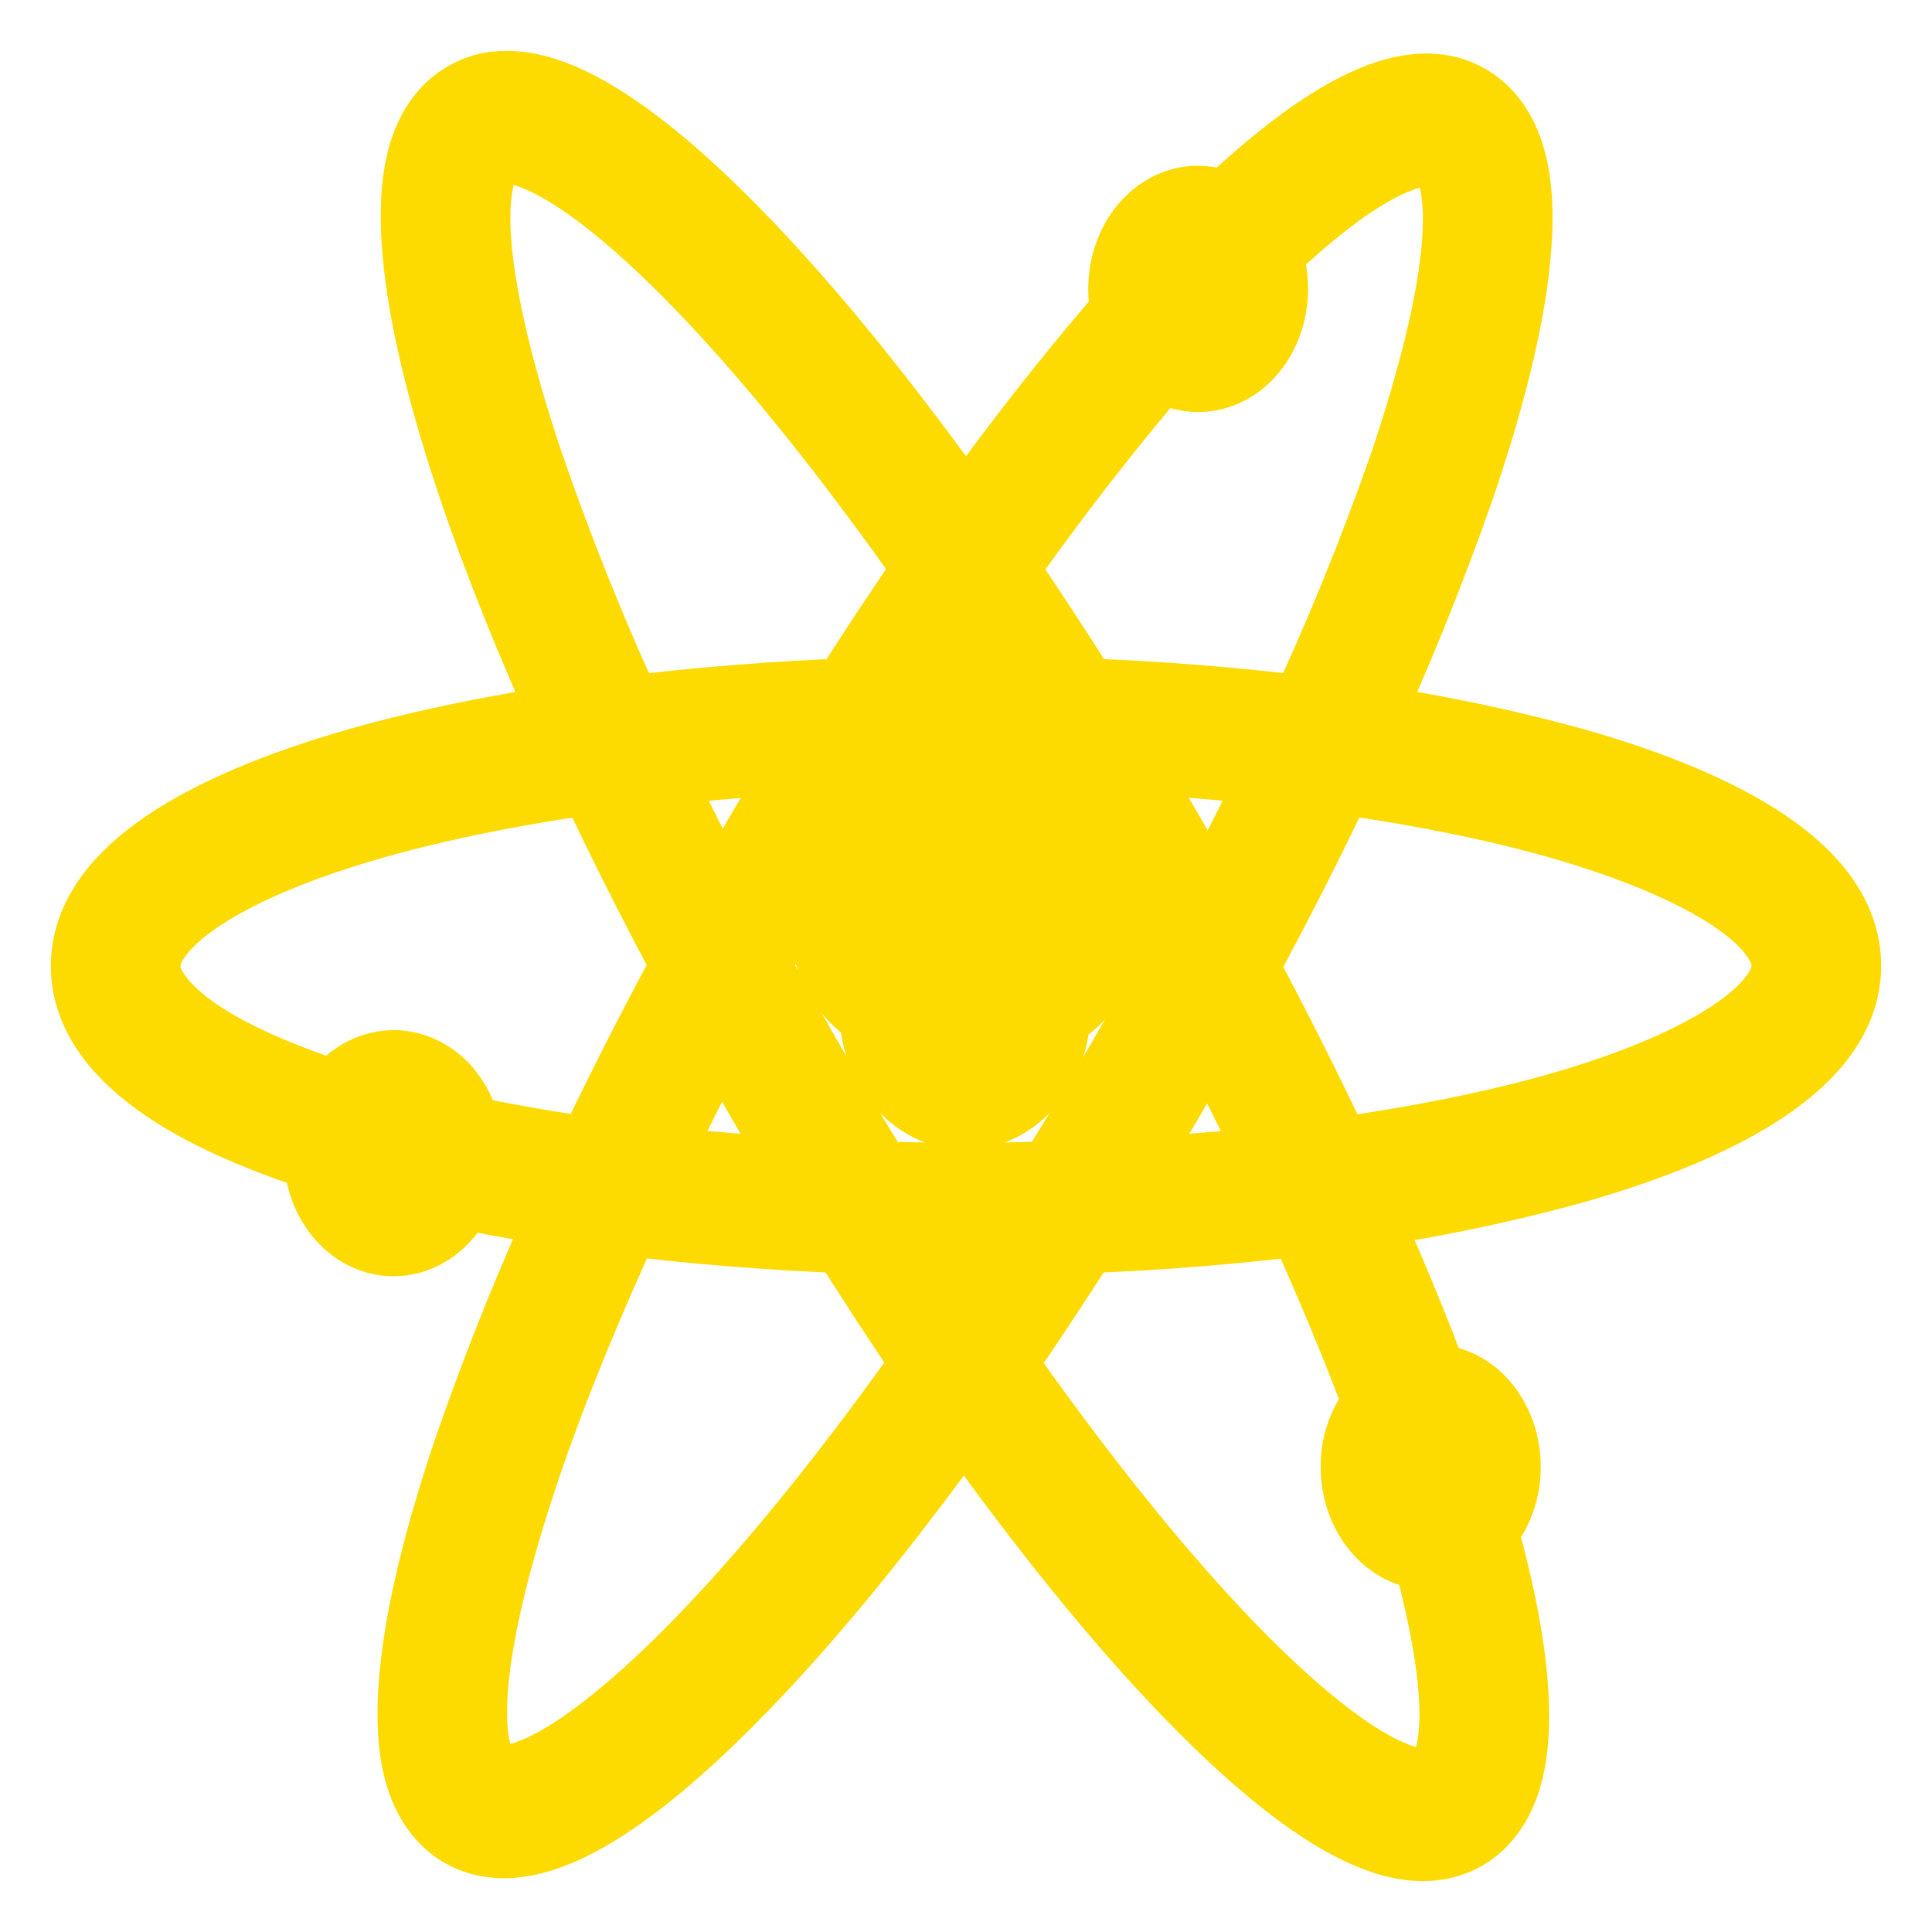 <svg width="19" height="19" viewBox="0 0 19 19" fill="none" xmlns="http://www.w3.org/2000/svg">
<g id="Group 903">
<path id="Vector" d="M4.94 1.001C4.804 1.006 4.672 1.057 4.562 1.149C4.276 1.395 4.207 1.87 4.261 2.474C4.314 3.079 4.498 3.84 4.793 4.719C5.046 5.47 5.385 6.309 5.79 7.199C4.961 7.316 4.203 7.47 3.553 7.656C2.788 7.876 2.166 8.137 1.723 8.436C1.281 8.735 1 9.087 1 9.5C1 9.914 1.281 10.266 1.723 10.565C2.113 10.829 2.65 11.06 3.294 11.262C3.291 11.288 3.29 11.314 3.289 11.34C3.289 11.728 3.548 12.051 3.87 12.051C4.131 12.051 4.35 11.842 4.426 11.557C4.846 11.648 5.295 11.728 5.77 11.795C5.398 12.593 5.065 13.414 4.773 14.253C4.474 15.129 4.287 15.888 4.231 16.493C4.174 17.098 4.242 17.573 4.528 17.821C4.671 17.944 4.854 17.987 5.048 17.966C5.242 17.945 5.453 17.866 5.683 17.736C6.143 17.477 6.679 17.019 7.272 16.397C7.954 15.684 8.707 14.748 9.481 13.655C10.25 14.753 11.001 15.693 11.679 16.412C12.27 17.037 12.804 17.498 13.262 17.76C13.491 17.89 13.701 17.972 13.895 17.994C14.089 18.016 14.274 17.974 14.416 17.852C14.703 17.606 14.772 17.131 14.718 16.526C14.68 16.093 14.572 15.58 14.409 15.003C14.485 14.934 14.547 14.847 14.589 14.746C14.631 14.646 14.653 14.537 14.652 14.426C14.653 14.241 14.593 14.063 14.483 13.925C14.421 13.848 14.344 13.79 14.257 13.755C14.17 13.72 14.078 13.709 13.987 13.724C13.766 13.123 13.498 12.476 13.19 11.801C13.95 11.699 14.704 11.545 15.447 11.34C16.212 11.121 16.834 10.861 17.277 10.562C17.719 10.262 18 9.911 18 9.497C18 9.083 17.719 8.73 17.277 8.431C16.834 8.132 16.212 7.873 15.447 7.654C14.711 7.452 13.964 7.3 13.212 7.199C13.583 6.402 13.915 5.582 14.208 4.744C14.507 3.868 14.694 3.109 14.75 2.504C14.807 1.9 14.738 1.424 14.453 1.177C14.343 1.085 14.212 1.034 14.076 1.028C14.029 1.025 13.98 1.026 13.933 1.032C13.739 1.052 13.529 1.133 13.299 1.263C12.938 1.467 12.525 1.796 12.079 2.229C11.991 2.165 11.888 2.131 11.783 2.13C11.46 2.13 11.202 2.451 11.202 2.841C11.202 2.935 11.216 3.026 11.245 3.108C10.628 3.818 10.045 4.565 9.499 5.345C8.729 4.247 7.979 3.307 7.301 2.589C6.71 1.964 6.176 1.503 5.718 1.241C5.489 1.11 5.278 1.028 5.084 1.006C5.036 1 4.988 0.999 4.94 1.001H4.94ZM4.955 1.31C4.989 1.308 5.023 1.309 5.057 1.313C5.202 1.329 5.384 1.397 5.593 1.517C6.012 1.755 6.535 2.202 7.114 2.815C7.79 3.531 8.546 4.48 9.323 5.593C9.02 6.029 8.714 6.491 8.409 6.972C7.63 6.999 6.853 7.062 6.079 7.16C5.693 6.332 5.35 5.48 5.05 4.608C4.76 3.746 4.583 3.003 4.533 2.444C4.484 1.883 4.569 1.533 4.729 1.396C4.794 1.341 4.874 1.311 4.955 1.31ZM14.06 1.336C14.142 1.337 14.221 1.368 14.287 1.423C14.446 1.561 14.53 1.912 14.478 2.471C14.426 3.031 14.244 3.773 13.952 4.634C13.65 5.496 13.306 6.339 12.921 7.158C12.142 7.06 11.359 6.998 10.575 6.971C10.283 6.505 9.982 6.046 9.673 5.595C10.213 4.82 10.789 4.079 11.398 3.373C11.501 3.487 11.639 3.551 11.783 3.552C12.106 3.552 12.364 3.23 12.364 2.841C12.364 2.704 12.332 2.57 12.27 2.453C12.702 2.037 13.093 1.724 13.421 1.54C13.631 1.422 13.814 1.355 13.959 1.339C13.992 1.336 14.027 1.335 14.06 1.336ZM9.497 5.842C9.741 6.197 9.986 6.574 10.23 6.96C9.989 6.954 9.746 6.948 9.5 6.948C9.249 6.948 9.001 6.953 8.756 6.96C9.004 6.574 9.251 6.198 9.497 5.842ZM9.5 7.258C9.815 7.258 10.126 7.265 10.431 7.274C10.618 7.575 10.806 7.884 10.992 8.199C11.252 8.64 11.495 9.075 11.73 9.508C11.49 9.947 11.243 10.381 10.989 10.809C10.803 11.122 10.616 11.425 10.429 11.721C10.123 11.732 9.814 11.739 9.5 11.739C9.177 11.739 8.859 11.732 8.545 11.721C8.355 11.417 8.169 11.111 7.986 10.801C7.734 10.37 7.488 9.934 7.25 9.492C7.663 8.738 8.098 7.999 8.553 7.276C8.864 7.266 9.179 7.258 9.5 7.258ZM8.208 7.291C8.059 7.528 7.912 7.769 7.765 8.016C7.529 8.413 7.307 8.808 7.09 9.2C6.784 8.627 6.491 8.045 6.213 7.454C6.876 7.373 7.541 7.319 8.208 7.29V7.291ZM10.776 7.291C11.447 7.318 12.118 7.372 12.786 7.452C12.502 8.049 12.203 8.636 11.891 9.214C11.534 8.562 11.162 7.92 10.776 7.291ZM13.076 7.492C13.936 7.609 14.718 7.764 15.38 7.953C16.129 8.168 16.731 8.424 17.135 8.697C17.54 8.97 17.726 9.249 17.726 9.497C17.726 9.746 17.54 10.022 17.135 10.295C16.731 10.569 16.129 10.826 15.38 11.041C14.712 11.232 13.924 11.388 13.056 11.506C12.739 10.829 12.405 10.162 12.053 9.508C12.412 8.848 12.754 8.176 13.076 7.492ZM5.923 7.493C6.223 8.139 6.56 8.808 6.927 9.492C6.568 10.15 6.228 10.821 5.905 11.502C5.417 11.437 4.93 11.352 4.447 11.248C4.431 11.096 4.374 10.954 4.284 10.84C4.232 10.775 4.168 10.722 4.096 10.686C4.025 10.65 3.948 10.631 3.87 10.63C3.769 10.632 3.67 10.664 3.584 10.723C3.497 10.781 3.426 10.865 3.377 10.965C2.744 10.767 2.223 10.541 1.864 10.299C1.46 10.025 1.274 9.749 1.274 9.5C1.274 9.252 1.46 8.976 1.865 8.702C2.269 8.428 2.871 8.171 3.62 7.957C4.282 7.767 5.064 7.611 5.924 7.493H5.923ZM8.997 8.135C8.589 8.135 8.26 8.535 8.26 9.026C8.26 9.414 8.465 9.745 8.752 9.867V9.917C8.752 10.408 9.082 10.806 9.489 10.806C9.897 10.806 10.227 10.408 10.227 9.916C10.227 9.903 10.227 9.889 10.225 9.876C10.526 9.763 10.742 9.423 10.742 9.024C10.742 8.789 10.667 8.563 10.528 8.397C10.462 8.315 10.381 8.249 10.291 8.205C10.201 8.16 10.104 8.136 10.006 8.135C9.912 8.136 9.819 8.157 9.733 8.198C9.646 8.24 9.568 8.3 9.502 8.376C9.436 8.3 9.358 8.24 9.271 8.198C9.184 8.157 9.091 8.136 8.997 8.135V8.135ZM7.088 9.786C7.443 10.439 7.814 11.079 8.202 11.708C7.5 11.675 6.827 11.621 6.196 11.543C6.465 10.974 6.764 10.387 7.088 9.786ZM11.89 9.802C12.207 10.398 12.501 10.982 12.765 11.546C12.103 11.625 11.438 11.678 10.772 11.706C10.919 11.469 11.068 11.229 11.215 10.983C11.451 10.586 11.673 10.193 11.89 9.802ZM6.06 11.836C6.792 11.93 7.577 11.995 8.401 12.025C8.703 12.506 9.006 12.97 9.306 13.406C8.525 14.514 7.765 15.459 7.085 16.171C6.504 16.78 5.979 17.221 5.559 17.457C5.349 17.575 5.166 17.642 5.021 17.658C4.875 17.674 4.773 17.643 4.693 17.575C4.534 17.437 4.45 17.086 4.502 16.526C4.554 15.967 4.735 15.225 5.028 14.364C5.287 13.604 5.637 12.746 6.06 11.836ZM12.9 11.839C13.225 12.548 13.505 13.223 13.734 13.846C13.657 13.915 13.594 14.003 13.552 14.104C13.509 14.204 13.487 14.315 13.488 14.426C13.488 14.816 13.746 15.137 14.069 15.137C14.098 15.137 14.127 15.134 14.156 15.129C14.31 15.679 14.411 16.166 14.445 16.558C14.495 17.117 14.409 17.467 14.25 17.604C14.17 17.673 14.067 17.704 13.922 17.688C13.777 17.672 13.595 17.603 13.385 17.484C12.967 17.245 12.444 16.799 11.865 16.186C11.189 15.47 10.432 14.521 9.655 13.408C9.96 12.971 10.266 12.508 10.572 12.025C11.35 11.998 12.126 11.936 12.9 11.839ZM10.225 12.036C9.983 12.415 9.735 12.789 9.482 13.158C9.23 12.79 8.985 12.416 8.745 12.038C9.238 12.05 9.732 12.049 10.225 12.036Z" fill="#FDDB00" stroke="#FDDB00"/>
</g>
</svg>

